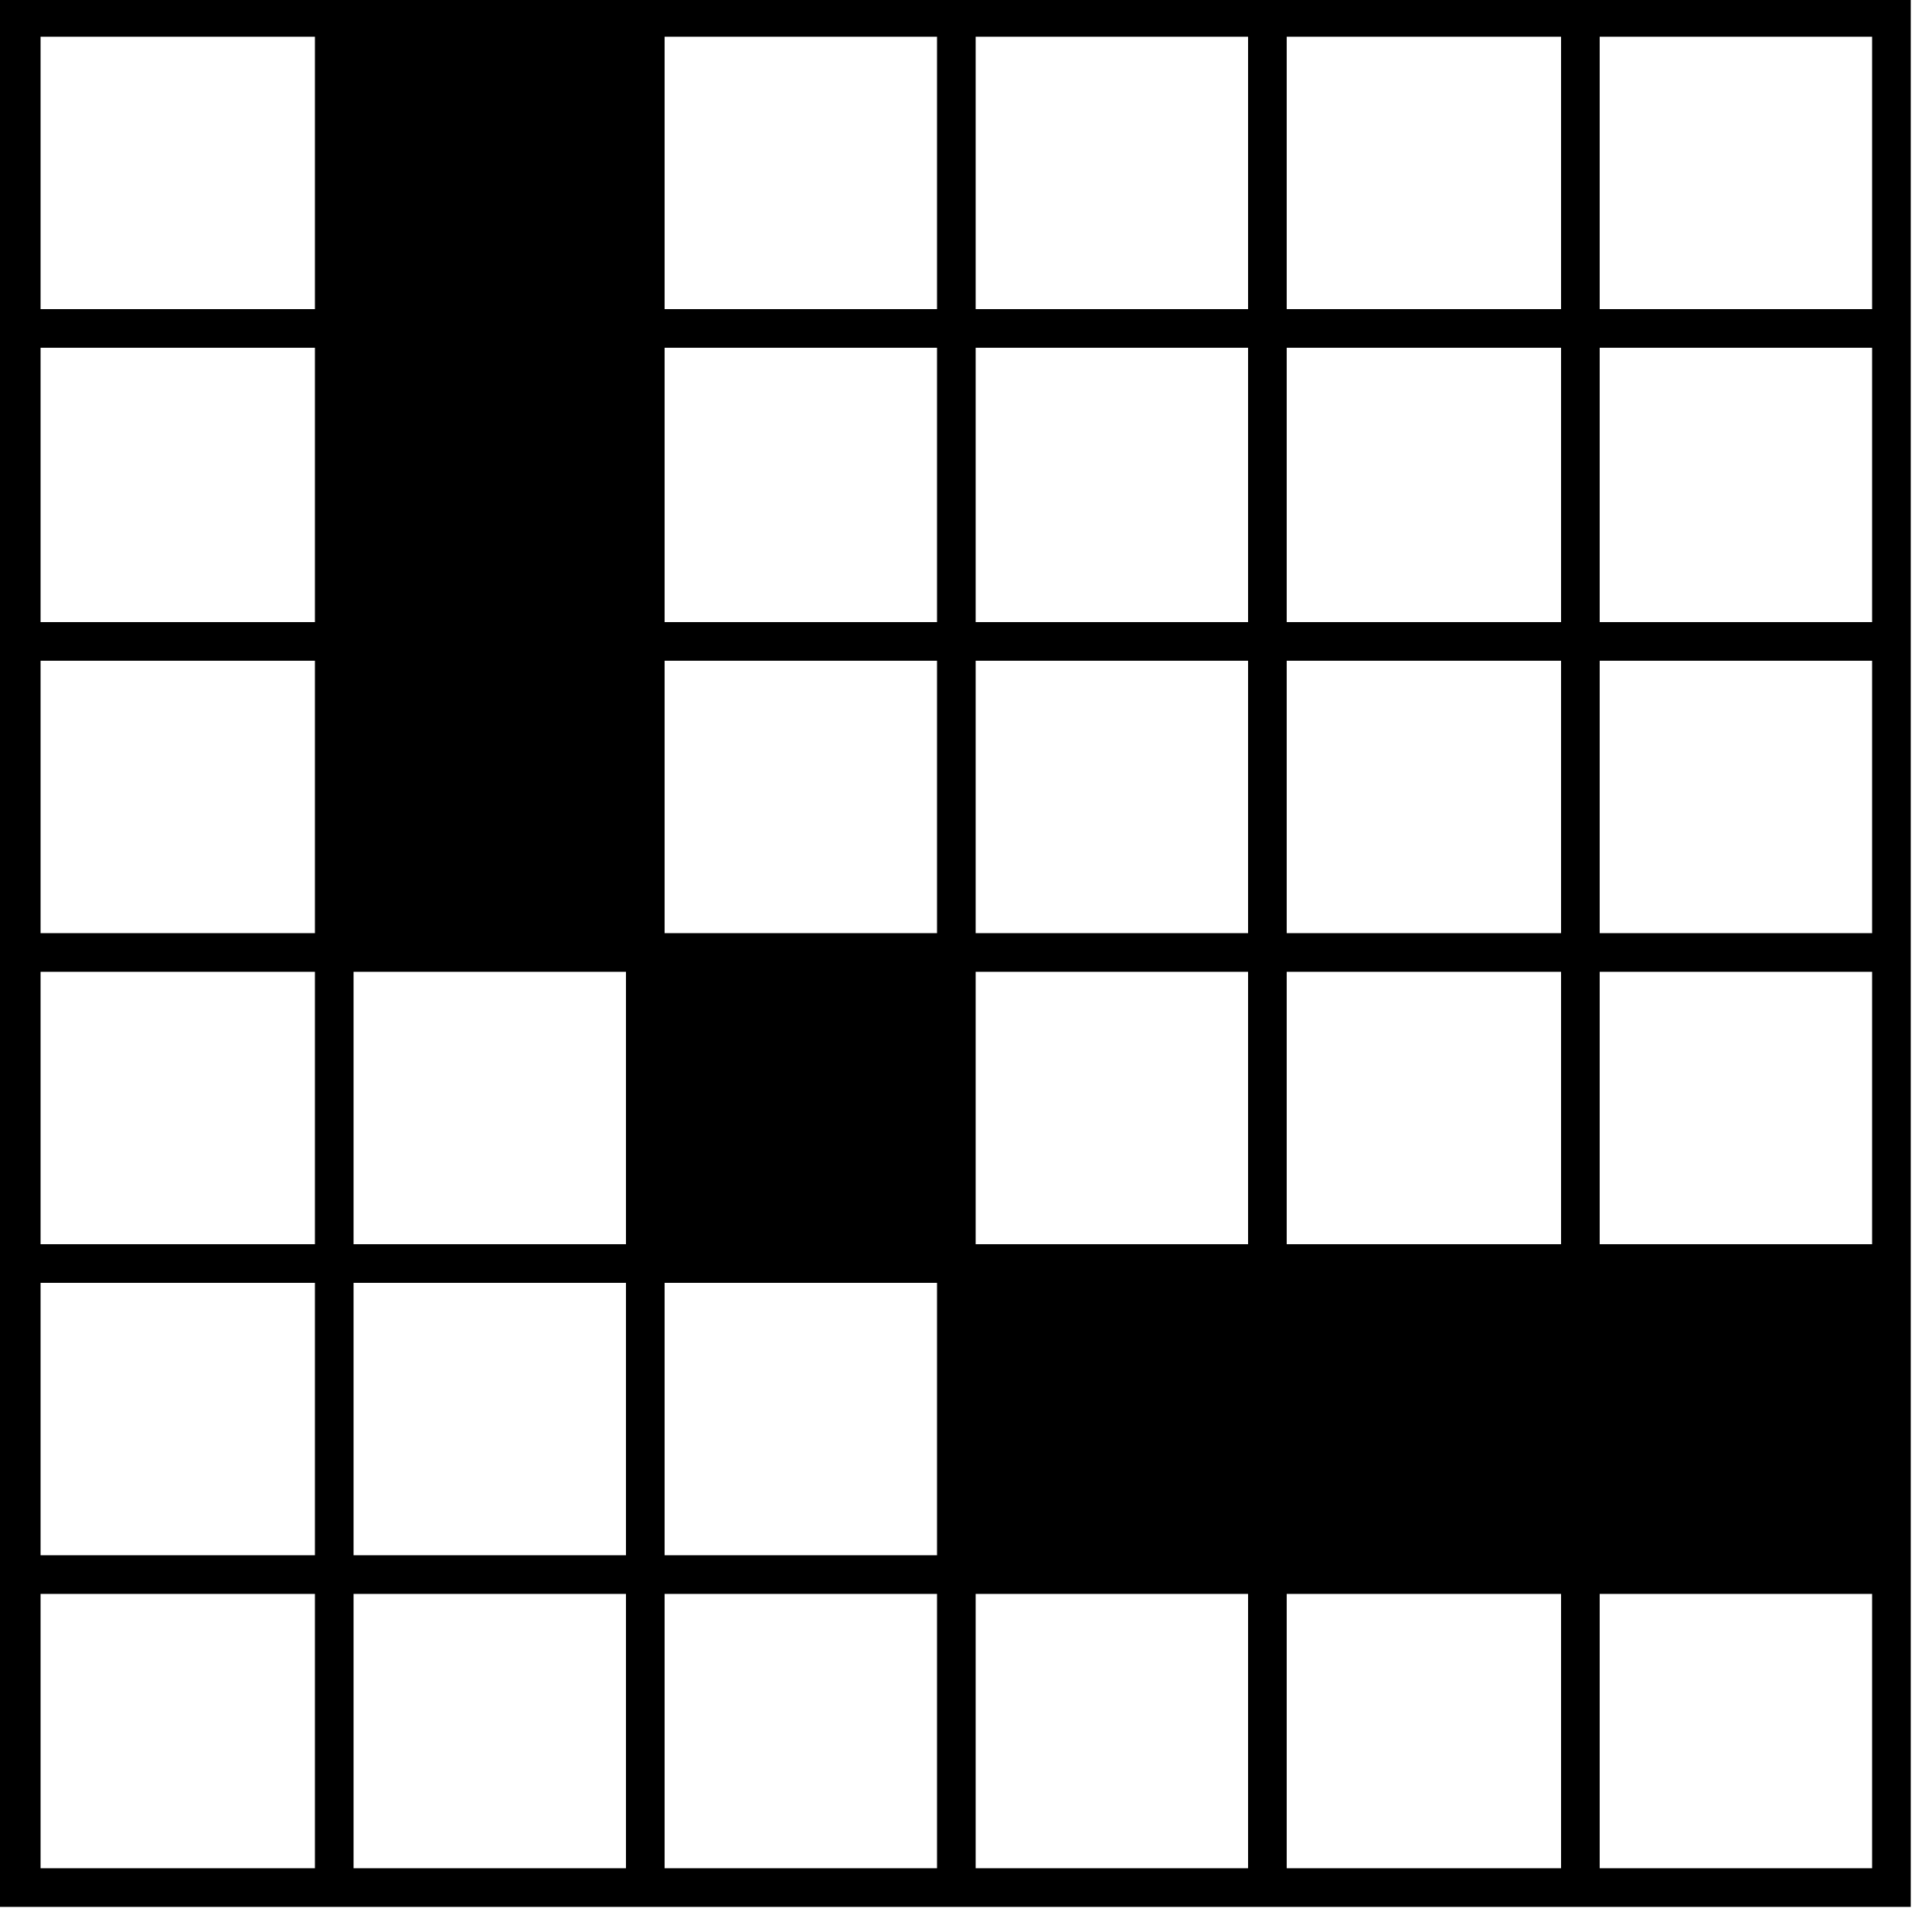<svg width="1000" height="1000" viewBox="0 0 1000 1000" xmlns="http://www.w3.org/2000/svg"><path d="M21-1H0V19V987H1H21H989V-1H21zM163,967H21V825H163V967zM163,805H21V664H163V805zM163,644H21V503H163V644zM163,483H21V342H163V483zM163,322H21V180H163V322zM163,160H21V19H163V160zM324,967H183V825H324V967zM324,805H183V664H324V805zM324,644H183V503H324V644zM485,967H344V825H485V967zM485,805H344V664H485V805zM485,483H344V342H485V483zM485,322H344V180H485V322zM485,160H344V19H485V160zM646,967H505V825H646V967zM646,644H505V503H646V644zM646,483H505V342H646V483zM646,322H505V180H646V322zM646,160H505V19H646V160zM808,967H666V825H808V967zM808,644H666V503H808V644zM808,483H666V342H808V483zM808,322H666V180H808V322zM808,160H666V19H808V160zM969,967H828V825H969V967zM969,644H828V503H969V644zM969,483H828V342H969V483zM969,322H828V180H969V322zM969,160H828V19H969V160z"/></svg>